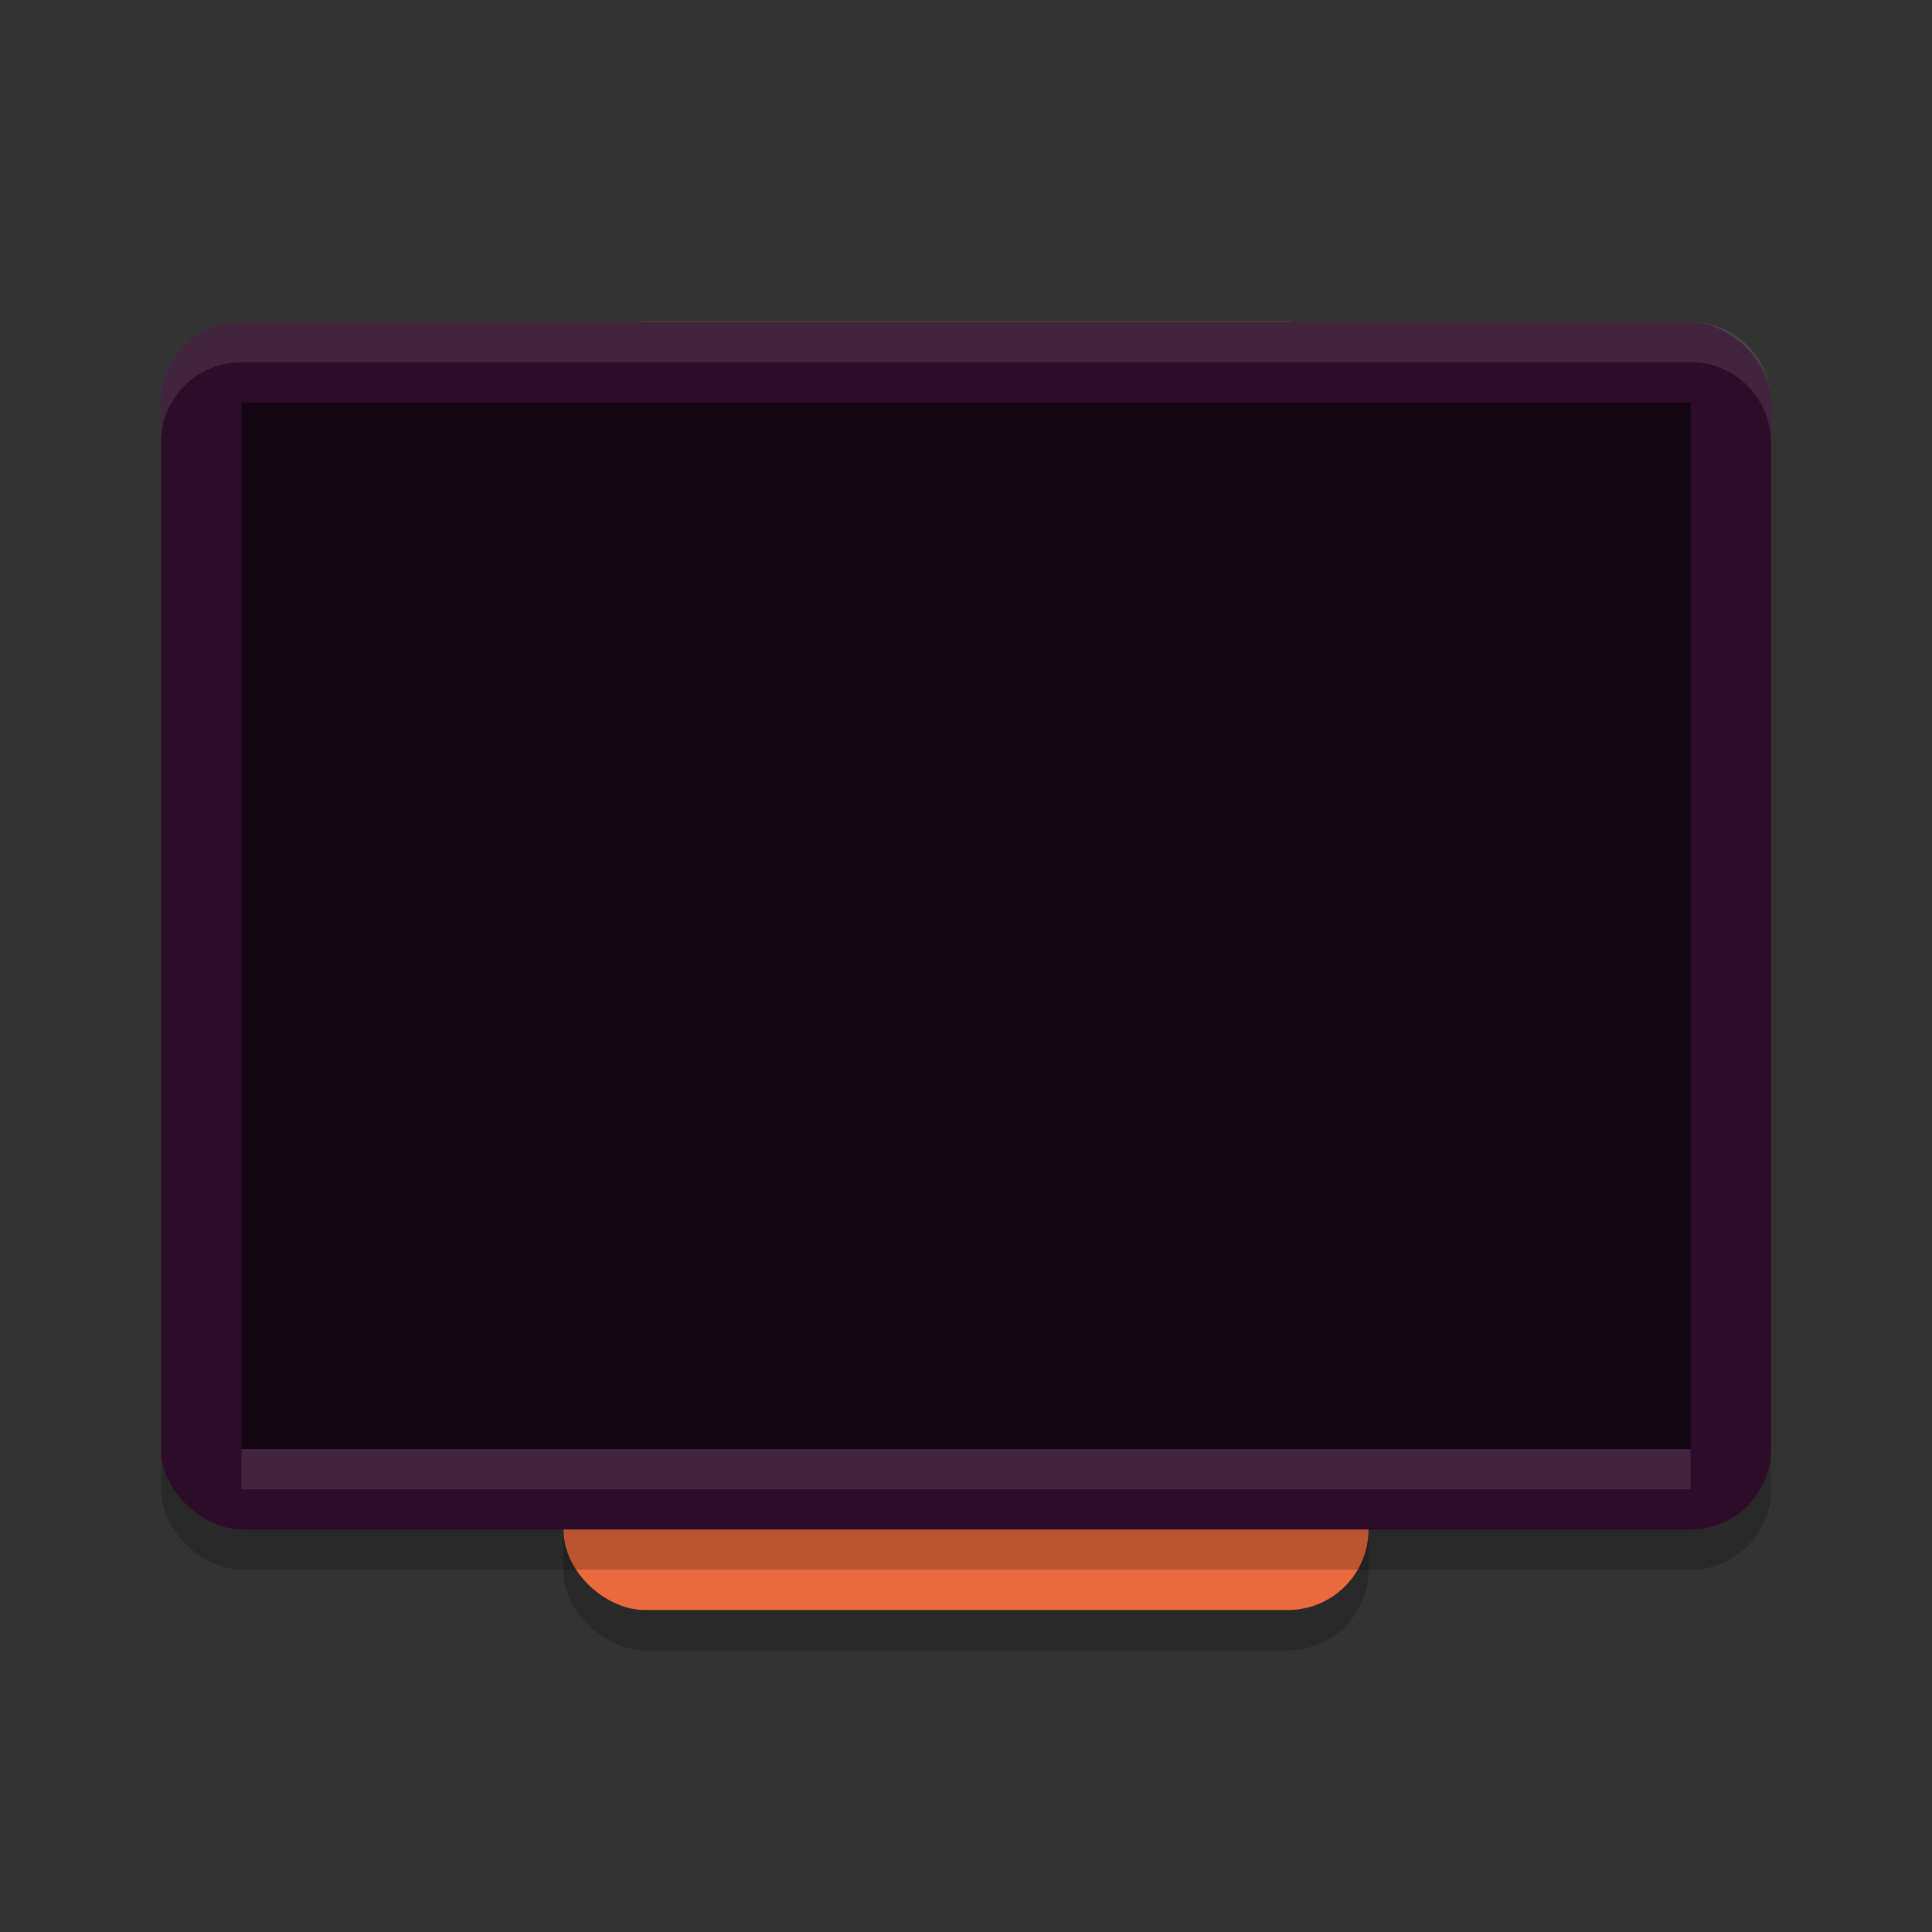 <svg xmlns="http://www.w3.org/2000/svg" width="24" height="24" version="1.1">
 <rect width="100%" height="100%" fill="#333333" stroke="none"/>
 <rect style="opacity:0.2" width="16" height="10" x="-20.5" y="-17" rx="1" ry="1" transform="matrix(0,-1,-1,0,0,0)"/>
 <rect style="fill:#ea6a3d" width="16" height="10" x="-20" y="-17" rx="1" ry="1" transform="matrix(0,-1,-1,0,0,0)"/>
 <rect style="opacity:0.2" width="15" height="20" x="-19.5" y="-22" rx="1" ry="1" transform="matrix(0,-1,-1,0,0,0)"/>
 <rect style="fill:#2d0c2a" width="15" height="20" x="-19" y="-22" rx="1" ry="1" transform="matrix(0,-1,-1,0,0,0)"/>
 <rect style="fill:#130511" width="13" height="18" x="-18" y="-21" rx="0" ry="0" transform="matrix(0,-1,-1,0,0,0)"/>
 <path style="opacity:0.1;fill:#ffffff" d="M 3,4 C 2.446,4 2,4.446 2,5 V 5.5 C 2,4.946 2.446,4.5 3,4.5 H 21 C 21.554,4.5 22,4.946 22,5.5 V 5 C 22,4.446 21.554,4 21,4 Z"/>
 <rect style="opacity:0.1;fill:#ffffff" width="18" height=".5" x="3" y="18"/>
</svg>
